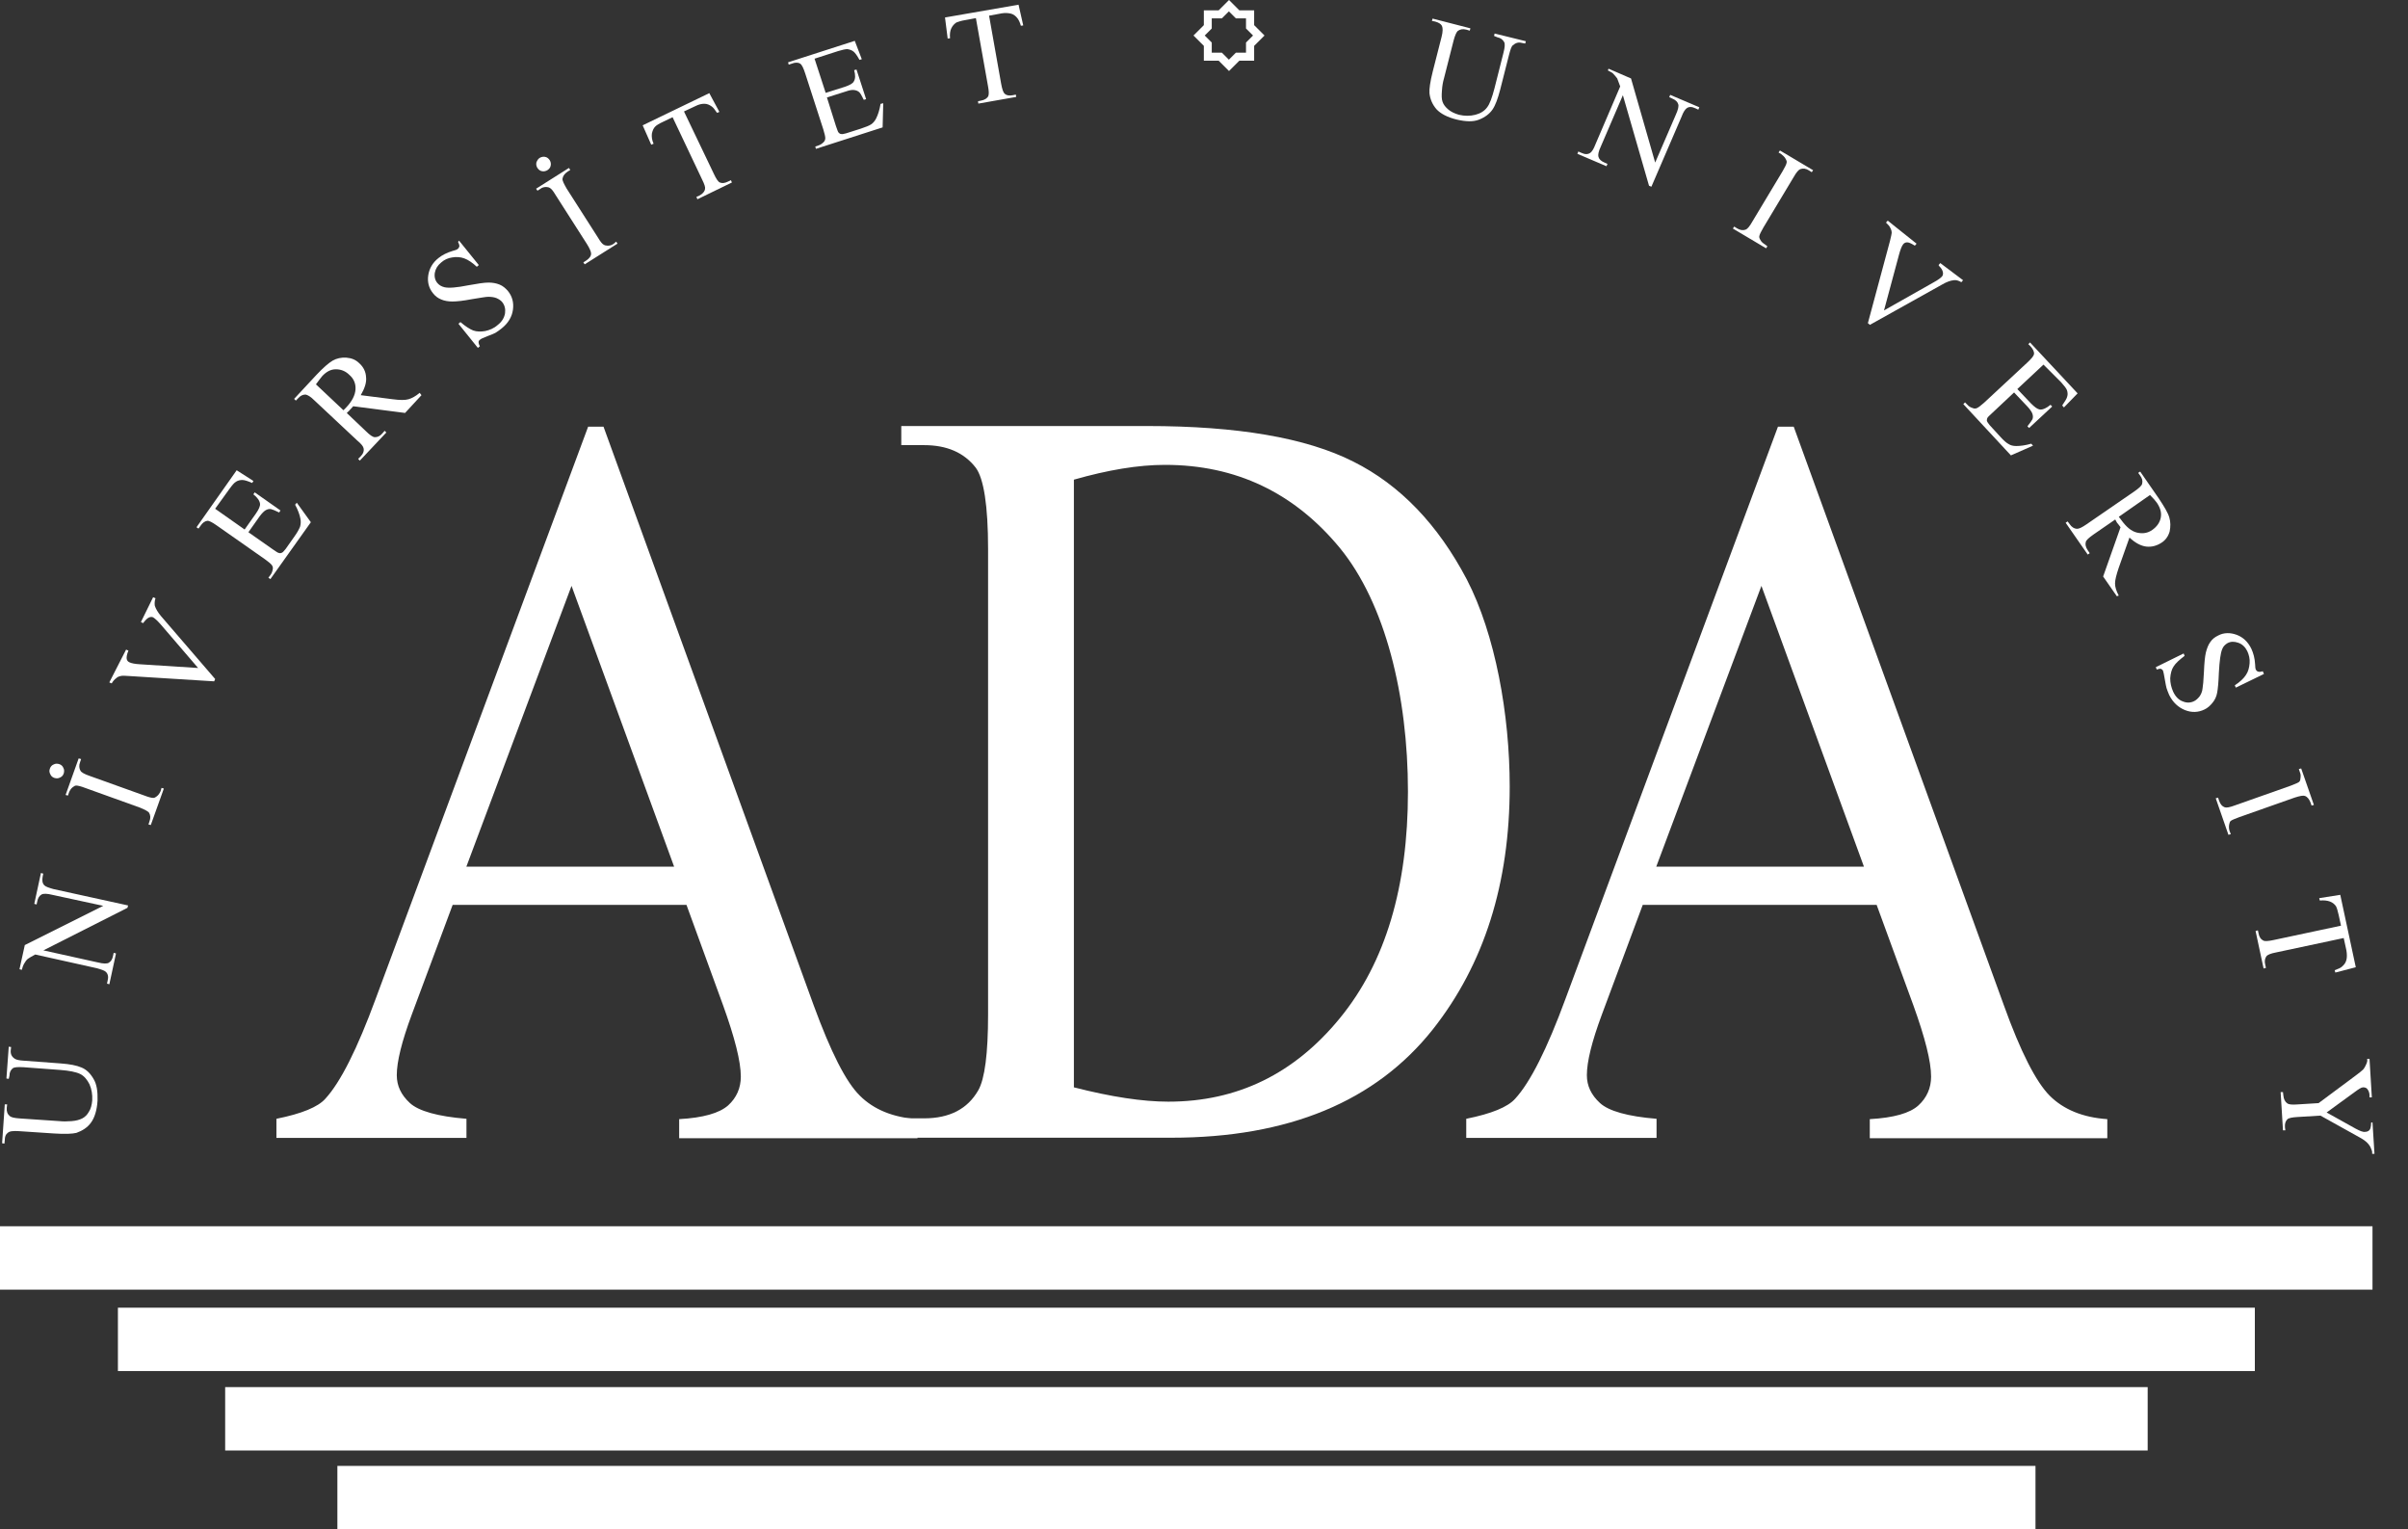 <svg width="63" height="40" viewBox="0 0 63 40" fill="none" xmlns="http://www.w3.org/2000/svg">
<rect x="0" y="0" width="63" height="40" fill="#333333" stroke="none"/>
<g clip-path="url(#clip0)">
<path d="M17.96 23.667H11.843L10.774 26.535C10.51 27.244 10.381 27.77 10.381 28.122C10.381 28.402 10.494 28.638 10.723 28.85C10.951 29.06 11.451 29.202 12.204 29.263V29.763H7.232V29.263C7.89 29.131 8.32 28.956 8.513 28.737C8.907 28.308 9.345 27.44 9.829 26.124L15.387 11.161H15.79L21.287 26.292C21.735 27.511 22.129 28.299 22.497 28.659C22.856 29.018 23.365 29.23 24.004 29.272V29.772H17.769V29.272C18.401 29.237 18.821 29.114 19.049 28.914C19.269 28.714 19.382 28.459 19.382 28.159C19.382 27.766 19.224 27.143 18.917 26.292L17.96 23.667ZM17.637 22.669L14.953 15.324L12.201 22.669H17.637Z" fill="white"/>
<path d="M23.58 29.751V29.251H24.177C24.844 29.251 25.316 29.006 25.596 28.515C25.764 28.218 25.851 27.561 25.851 26.535V14.359C25.851 13.227 25.738 12.51 25.526 12.23C25.219 11.836 24.771 11.643 24.177 11.643H23.58V11.143H30.013C32.371 11.143 34.169 11.449 35.404 12.072C36.63 12.685 37.621 13.72 38.376 15.156C39.121 16.595 39.498 18.689 39.498 20.573C39.498 23.106 38.831 25.219 37.491 26.919C35.991 28.813 33.704 29.758 30.645 29.758H23.58V29.751ZM28.087 28.438C29.077 28.692 29.9 28.815 30.567 28.815C32.374 28.815 33.864 28.086 35.055 26.631C36.248 25.176 36.836 23.195 36.836 20.705C36.836 18.189 36.239 15.779 35.055 14.333C33.862 12.888 32.339 12.159 30.48 12.159C29.78 12.159 28.99 12.291 28.096 12.546V28.438H28.087Z" fill="white"/>
<path d="M49.098 23.667H42.979L41.91 26.535C41.646 27.244 41.517 27.77 41.517 28.122C41.517 28.402 41.63 28.638 41.859 28.85C42.087 29.06 42.587 29.202 43.34 29.263V29.763H38.361V29.263C39.019 29.131 39.449 28.956 39.642 28.737C40.036 28.308 40.474 27.44 40.958 26.124L46.516 11.161H46.929L52.426 26.292C52.864 27.511 53.268 28.299 53.626 28.659C53.984 29.018 54.494 29.23 55.133 29.272V29.772H48.919V29.272C49.551 29.237 49.971 29.114 50.19 28.914C50.409 28.714 50.523 28.459 50.523 28.159C50.523 27.766 50.365 27.143 50.058 26.292L49.098 23.667ZM48.766 22.669L46.084 15.324L43.332 22.669H48.766Z" fill="white"/>
<path d="M0.229 28.218L0.168 28.209L0.229 27.377L0.291 27.386L0.281 27.473C0.272 27.57 0.307 27.641 0.387 27.692C0.423 27.718 0.5 27.737 0.632 27.744L1.588 27.815C1.823 27.832 2.007 27.867 2.13 27.921C2.262 27.973 2.366 28.079 2.446 28.218C2.533 28.358 2.559 28.551 2.552 28.789C2.536 29.044 2.474 29.237 2.378 29.367C2.281 29.499 2.149 29.577 2 29.631C1.894 29.657 1.703 29.666 1.413 29.647L0.493 29.586C0.345 29.577 0.248 29.586 0.203 29.631C0.151 29.666 0.125 29.728 0.125 29.824L0.116 29.912L0.055 29.902L0.125 28.886H0.187L0.177 28.973C0.168 29.07 0.194 29.14 0.255 29.192C0.3 29.228 0.378 29.244 0.519 29.254L1.555 29.324C1.642 29.334 1.755 29.334 1.871 29.324C1.993 29.315 2.08 29.289 2.151 29.254C2.222 29.218 2.283 29.157 2.326 29.079C2.378 29.001 2.403 28.895 2.413 28.782C2.422 28.624 2.396 28.485 2.342 28.362C2.281 28.24 2.203 28.143 2.097 28.091C1.991 28.039 1.816 28.004 1.571 27.985L0.616 27.914C0.467 27.905 0.371 27.914 0.335 27.94C0.283 27.985 0.248 28.046 0.248 28.134L0.229 28.218Z" fill="white"/>
<path d="M0.51 25.351L0.649 24.719L2.701 23.693L1.368 23.405C1.229 23.37 1.132 23.37 1.088 23.396C1.026 23.431 0.991 23.492 0.974 23.58L0.958 23.657L0.897 23.641L1.071 22.834L1.132 22.851L1.116 22.929C1.099 23.026 1.106 23.103 1.161 23.157C1.196 23.193 1.274 23.219 1.396 23.254L3.351 23.683L3.335 23.745L1.135 24.858L2.564 25.174C2.703 25.209 2.8 25.209 2.844 25.183C2.906 25.148 2.941 25.087 2.958 24.999L2.974 24.922L3.035 24.938L2.861 25.744L2.8 25.728L2.816 25.65C2.842 25.553 2.826 25.476 2.771 25.421C2.736 25.386 2.658 25.36 2.535 25.325L0.922 24.966C0.826 25.018 0.764 25.053 0.729 25.079C0.694 25.105 0.658 25.157 0.623 25.219C0.606 25.254 0.588 25.296 0.571 25.367L0.51 25.351Z" fill="white"/>
<path d="M1.306 20.102C1.323 20.05 1.358 20.014 1.403 19.995C1.448 19.97 1.499 19.97 1.551 19.986C1.603 20.003 1.639 20.038 1.657 20.083C1.683 20.128 1.683 20.179 1.667 20.231C1.65 20.283 1.615 20.319 1.57 20.337C1.525 20.363 1.474 20.363 1.422 20.347C1.37 20.33 1.334 20.295 1.316 20.25C1.287 20.196 1.287 20.153 1.306 20.102ZM4.226 20.608L4.287 20.625L3.945 21.58L3.884 21.564L3.91 21.486C3.945 21.398 3.936 21.318 3.9 21.257C3.874 21.222 3.794 21.179 3.664 21.125L2.226 20.608C2.113 20.564 2.032 20.547 1.997 20.547C1.962 20.547 1.936 20.564 1.9 20.592C1.856 20.627 1.823 20.679 1.804 20.731L1.778 20.809L1.716 20.793L2.058 19.837L2.122 19.854L2.096 19.932C2.061 20.019 2.07 20.099 2.106 20.16C2.131 20.205 2.212 20.248 2.341 20.293L3.78 20.809C3.893 20.854 3.973 20.87 4.009 20.87C4.044 20.87 4.07 20.854 4.105 20.826C4.15 20.79 4.176 20.748 4.202 20.693L4.226 20.608Z" fill="white"/>
<path d="M4.006 15.621L4.068 15.647C4.042 15.725 4.042 15.795 4.051 15.847C4.077 15.925 4.129 16.015 4.209 16.111L5.629 17.76L5.603 17.821L3.377 17.682C3.264 17.672 3.193 17.672 3.157 17.682C3.113 17.691 3.07 17.708 3.035 17.743C2.999 17.769 2.957 17.814 2.922 17.875L2.86 17.849L3.299 16.991L3.36 17.017C3.315 17.123 3.308 17.191 3.315 17.236C3.325 17.281 3.351 17.307 3.386 17.323C3.438 17.349 3.535 17.368 3.667 17.375L5.183 17.472L4.219 16.349C4.122 16.236 4.051 16.175 4.009 16.149C3.983 16.133 3.938 16.133 3.903 16.149C3.858 16.166 3.815 16.21 3.764 16.272C3.764 16.281 3.754 16.281 3.747 16.298L3.686 16.272L4.006 15.621Z" fill="white"/>
<path d="M5.629 13.307L6.4 13.85L6.697 13.43C6.775 13.317 6.81 13.237 6.803 13.175C6.794 13.098 6.732 13.008 6.629 12.93L6.664 12.878L7.338 13.352L7.303 13.404C7.197 13.352 7.129 13.326 7.093 13.317C7.048 13.307 7.006 13.317 6.954 13.343C6.909 13.369 6.857 13.421 6.796 13.501L6.499 13.921L7.138 14.369C7.225 14.43 7.277 14.465 7.305 14.465C7.331 14.475 7.35 14.465 7.376 14.456C7.402 14.447 7.428 14.411 7.473 14.359L7.702 14.034C7.779 13.928 7.824 13.841 7.85 13.779C7.867 13.718 7.876 13.647 7.86 13.569C7.843 13.473 7.798 13.341 7.721 13.201L7.765 13.149L8.133 13.659L7.074 15.147L7.022 15.111L7.074 15.041C7.11 14.996 7.126 14.944 7.136 14.892C7.145 14.847 7.136 14.814 7.11 14.779C7.084 14.744 7.032 14.701 6.935 14.63L5.674 13.746C5.551 13.659 5.464 13.614 5.419 13.623C5.358 13.633 5.296 13.675 5.244 13.756L5.193 13.826L5.141 13.791L6.192 12.3L6.631 12.581L6.596 12.633C6.482 12.581 6.395 12.555 6.341 12.555C6.289 12.555 6.228 12.565 6.174 12.6C6.129 12.626 6.077 12.687 6.006 12.784L5.629 13.307Z" fill="white"/>
<path d="M11.027 10.336L10.598 10.801L9.24 10.626C9.205 10.671 9.169 10.704 9.143 10.732C9.134 10.742 9.127 10.758 9.108 10.768C9.098 10.777 9.082 10.794 9.073 10.803L9.572 11.277C9.679 11.383 9.756 11.435 9.808 11.435C9.879 11.435 9.94 11.409 10.002 11.338L10.063 11.268L10.108 11.312L9.414 12.048L9.37 12.003L9.433 11.94C9.504 11.869 9.53 11.791 9.511 11.72C9.502 11.676 9.45 11.607 9.344 11.52L8.231 10.478C8.125 10.371 8.047 10.329 7.995 10.32C7.924 10.32 7.863 10.346 7.801 10.416L7.74 10.478L7.695 10.433L8.283 9.801C8.457 9.617 8.599 9.494 8.702 9.433C8.808 9.372 8.931 9.346 9.061 9.355C9.193 9.365 9.306 9.407 9.403 9.504C9.509 9.6 9.57 9.723 9.577 9.862C9.594 10.001 9.542 10.159 9.438 10.336L10.271 10.442C10.464 10.468 10.603 10.468 10.69 10.442C10.777 10.416 10.874 10.364 10.98 10.275L11.027 10.336ZM8.985 10.73C9.002 10.713 9.011 10.704 9.03 10.685C9.039 10.676 9.047 10.669 9.056 10.659C9.214 10.492 9.292 10.334 9.301 10.185C9.311 10.037 9.256 9.905 9.143 9.808C9.037 9.702 8.915 9.659 8.785 9.659C8.655 9.659 8.54 9.721 8.433 9.834C8.389 9.886 8.337 9.957 8.266 10.053L8.985 10.73Z" fill="white"/>
<path d="M12.01 6.294L12.527 6.933L12.475 6.978C12.362 6.872 12.246 6.794 12.149 6.759C12.053 6.723 11.94 6.714 11.833 6.733C11.72 6.749 11.623 6.794 11.543 6.865C11.447 6.943 11.395 7.032 11.376 7.136C11.359 7.242 11.385 7.337 11.447 7.407C11.491 7.459 11.553 7.495 11.63 7.513C11.744 7.539 11.947 7.523 12.253 7.462C12.498 7.417 12.673 7.391 12.779 7.391C12.885 7.391 12.979 7.407 13.069 7.443C13.156 7.478 13.227 7.539 13.288 7.61C13.402 7.749 13.446 7.917 13.42 8.101C13.395 8.285 13.298 8.452 13.123 8.591C13.071 8.636 13.017 8.669 12.965 8.704C12.93 8.721 12.859 8.756 12.755 8.792C12.642 8.836 12.581 8.862 12.555 8.888C12.529 8.905 12.52 8.933 12.52 8.95C12.52 8.975 12.529 9.011 12.555 9.056L12.503 9.1L11.994 8.468L12.046 8.424C12.178 8.537 12.291 8.608 12.378 8.643C12.475 8.678 12.579 8.678 12.694 8.659C12.807 8.634 12.923 8.589 13.02 8.501C13.133 8.414 13.194 8.308 13.213 8.195C13.229 8.082 13.204 7.985 13.142 7.905C13.107 7.86 13.055 7.827 12.994 7.799C12.932 7.773 12.854 7.763 12.774 7.763C12.713 7.763 12.574 7.789 12.345 7.825C12.116 7.869 11.951 7.886 11.836 7.886C11.73 7.886 11.626 7.869 11.546 7.834C11.458 7.799 11.388 7.747 11.326 7.667C11.22 7.535 11.178 7.377 11.204 7.202C11.23 7.028 11.317 6.87 11.475 6.747C11.572 6.669 11.694 6.608 11.843 6.563C11.914 6.547 11.956 6.528 11.975 6.511C12.001 6.495 12.01 6.466 12.02 6.44C12.02 6.414 12.01 6.379 11.984 6.327L12.01 6.294Z" fill="white"/>
<path d="M16.12 6.32L16.156 6.372L15.297 6.914L15.262 6.862L15.333 6.817C15.411 6.766 15.465 6.704 15.465 6.634C15.465 6.589 15.43 6.501 15.359 6.388L14.536 5.101C14.474 4.995 14.422 4.933 14.387 4.917C14.361 4.9 14.326 4.891 14.29 4.891C14.229 4.891 14.177 4.907 14.133 4.943L14.062 4.988L14.026 4.936L14.885 4.393L14.92 4.445L14.849 4.49C14.772 4.542 14.727 4.603 14.717 4.674C14.708 4.719 14.753 4.806 14.823 4.929L15.646 6.216C15.708 6.322 15.76 6.384 15.795 6.4C15.821 6.417 15.856 6.426 15.901 6.426C15.963 6.426 16.007 6.41 16.059 6.374L16.12 6.32ZM14.121 4.129C14.165 4.103 14.217 4.094 14.26 4.103C14.312 4.113 14.347 4.139 14.383 4.19C14.408 4.235 14.418 4.278 14.408 4.33C14.399 4.381 14.373 4.417 14.321 4.452C14.276 4.478 14.225 4.488 14.182 4.478C14.13 4.469 14.095 4.443 14.059 4.391C14.033 4.346 14.024 4.304 14.033 4.252C14.052 4.2 14.078 4.155 14.121 4.129Z" fill="white"/>
<path d="M18.557 2.436L18.821 2.927L18.76 2.952C18.708 2.875 18.663 2.813 18.621 2.785C18.559 2.74 18.498 2.714 18.427 2.714C18.357 2.714 18.279 2.731 18.192 2.776L17.895 2.915L18.675 4.544C18.736 4.676 18.788 4.754 18.833 4.773C18.894 4.799 18.965 4.79 19.052 4.747L19.123 4.712L19.149 4.773L18.246 5.212L18.22 5.15L18.298 5.115C18.385 5.07 18.437 5.009 18.446 4.94C18.456 4.896 18.43 4.818 18.369 4.695L17.597 3.066L17.343 3.188C17.246 3.233 17.175 3.276 17.142 3.311C17.097 3.356 17.072 3.417 17.055 3.495C17.046 3.573 17.055 3.662 17.1 3.759L17.038 3.785L16.814 3.278L18.557 2.436Z" fill="white"/>
<path d="M21.311 1.535L21.602 2.429L22.102 2.271C22.233 2.226 22.311 2.184 22.337 2.132C22.382 2.061 22.382 1.964 22.347 1.835L22.408 1.818L22.66 2.594L22.599 2.611C22.547 2.505 22.512 2.443 22.486 2.417C22.451 2.382 22.408 2.365 22.354 2.356C22.302 2.347 22.231 2.356 22.134 2.391L21.635 2.549L21.87 3.295C21.906 3.391 21.922 3.453 21.941 3.469C21.958 3.486 21.977 3.504 22.002 3.504C22.028 3.514 22.073 3.504 22.134 3.488L22.521 3.365C22.653 3.32 22.741 3.287 22.792 3.252C22.844 3.217 22.889 3.165 22.924 3.094C22.969 3.007 23.012 2.875 23.038 2.717L23.108 2.7L23.092 3.332L21.347 3.893L21.33 3.832L21.408 3.806C21.46 3.79 21.505 3.761 21.547 3.719C21.573 3.693 21.592 3.658 21.592 3.613C21.592 3.578 21.576 3.5 21.54 3.384L21.066 1.92C21.021 1.781 20.979 1.691 20.934 1.665C20.882 1.63 20.802 1.63 20.715 1.665L20.635 1.691L20.618 1.63L22.363 1.068L22.547 1.549L22.486 1.566C22.425 1.453 22.373 1.382 22.328 1.347C22.283 1.311 22.231 1.295 22.17 1.285C22.118 1.285 22.038 1.302 21.925 1.337L21.311 1.535Z" fill="white"/>
<path d="M26.648 0.123L26.771 0.665L26.709 0.674C26.683 0.578 26.648 0.516 26.622 0.481C26.577 0.42 26.516 0.375 26.455 0.358C26.384 0.342 26.306 0.332 26.209 0.349L25.877 0.41L26.193 2.191C26.219 2.33 26.245 2.419 26.29 2.455C26.341 2.5 26.412 2.507 26.499 2.49L26.577 2.474L26.587 2.535L25.596 2.71L25.587 2.648L25.665 2.632C25.761 2.615 25.832 2.57 25.858 2.509C25.874 2.464 25.874 2.386 25.849 2.254L25.532 0.474L25.252 0.526C25.146 0.542 25.068 0.571 25.023 0.587C24.971 0.623 24.926 0.665 24.891 0.736C24.856 0.806 24.846 0.894 24.856 1L24.794 1.009L24.724 0.457L26.648 0.123Z" fill="white"/>
<path d="M39.088 0.939L39.104 0.877L39.92 1.078L39.904 1.139L39.816 1.123C39.729 1.097 39.649 1.123 39.581 1.184C39.545 1.21 39.519 1.29 39.484 1.42L39.248 2.349C39.187 2.578 39.126 2.752 39.048 2.865C38.97 2.978 38.854 3.066 38.696 3.129C38.538 3.191 38.345 3.181 38.119 3.129C37.864 3.068 37.689 2.971 37.583 2.858C37.477 2.736 37.416 2.594 37.399 2.438C37.39 2.332 37.416 2.141 37.487 1.861L37.715 0.967C37.751 0.828 37.751 0.731 37.725 0.677C37.699 0.625 37.638 0.59 37.55 0.564L37.463 0.547L37.48 0.486L38.47 0.741L38.453 0.802L38.366 0.776C38.27 0.75 38.199 0.766 38.137 0.811C38.102 0.847 38.067 0.924 38.031 1.057L37.777 2.056C37.751 2.144 37.732 2.25 37.725 2.372C37.715 2.495 37.715 2.592 37.741 2.662C37.767 2.74 37.819 2.802 37.89 2.863C37.961 2.924 38.057 2.969 38.17 3.002C38.319 3.037 38.461 3.037 38.6 3.002C38.732 2.967 38.836 2.905 38.906 2.809C38.977 2.721 39.038 2.545 39.1 2.309L39.335 1.38C39.371 1.24 39.38 1.144 39.352 1.099C39.317 1.038 39.265 0.993 39.177 0.976L39.088 0.939Z" fill="white"/>
<path d="M42.084 1.797L42.672 2.052L43.304 4.252L43.846 2.997C43.907 2.865 43.924 2.768 43.907 2.726C43.891 2.665 43.837 2.613 43.749 2.577L43.672 2.542L43.697 2.481L44.459 2.806L44.433 2.868L44.355 2.832C44.259 2.787 44.188 2.787 44.127 2.832C44.091 2.858 44.039 2.929 43.995 3.051L43.205 4.884L43.143 4.858L42.459 2.49L41.882 3.832C41.82 3.964 41.804 4.051 41.82 4.103C41.837 4.165 41.891 4.216 41.978 4.252L42.056 4.287L42.03 4.348L41.269 4.023L41.294 3.962L41.372 3.997C41.469 4.042 41.54 4.042 41.608 3.997C41.644 3.971 41.695 3.9 41.74 3.778L42.389 2.261C42.353 2.165 42.327 2.094 42.311 2.052C42.285 2.016 42.25 1.974 42.198 1.919C42.172 1.894 42.127 1.875 42.066 1.842L42.084 1.797Z" fill="white"/>
<path d="M46.24 6.443L46.205 6.494L45.337 5.978L45.372 5.926L45.443 5.971C45.53 6.023 45.601 6.032 45.672 6.006C45.717 5.99 45.778 5.919 45.846 5.796L46.636 4.481C46.698 4.374 46.733 4.306 46.742 4.261C46.752 4.226 46.742 4.2 46.717 4.155C46.691 4.103 46.646 4.068 46.603 4.032L46.532 3.988L46.568 3.936L47.436 4.452L47.4 4.504L47.33 4.459C47.252 4.407 47.172 4.398 47.101 4.424C47.056 4.44 46.995 4.511 46.926 4.634L46.136 5.95C46.075 6.056 46.04 6.124 46.03 6.169C46.021 6.204 46.03 6.23 46.056 6.275C46.082 6.327 46.127 6.362 46.169 6.388L46.24 6.443Z" fill="white"/>
<path d="M51.359 7.329L51.315 7.381C51.237 7.336 51.175 7.32 51.114 7.329C51.027 7.339 50.93 7.374 50.824 7.435L48.921 8.497L48.869 8.452L49.447 6.303C49.473 6.19 49.492 6.12 49.492 6.094C49.492 6.049 49.482 6.006 49.456 5.962C49.44 5.917 49.395 5.874 49.343 5.822L49.388 5.771L50.143 6.374L50.098 6.426C50.001 6.365 49.94 6.339 49.897 6.339C49.855 6.339 49.819 6.355 49.791 6.391C49.756 6.436 49.721 6.523 49.685 6.655L49.291 8.119L50.579 7.391C50.711 7.32 50.789 7.259 50.815 7.223C50.831 7.197 50.841 7.162 50.831 7.117C50.822 7.072 50.796 7.02 50.734 6.959C50.734 6.95 50.725 6.95 50.718 6.933L50.763 6.881L51.359 7.329Z" fill="white"/>
<path d="M53.463 9.537L52.779 10.176L53.137 10.553C53.234 10.65 53.305 10.702 53.366 10.711C53.444 10.72 53.541 10.676 53.647 10.588L53.691 10.633L53.088 11.194L53.043 11.15C53.114 11.062 53.156 11.001 53.175 10.966C53.191 10.921 53.191 10.879 53.175 10.827C53.158 10.775 53.114 10.713 53.052 10.643L52.694 10.265L52.123 10.801C52.045 10.871 52.001 10.914 51.991 10.94C51.982 10.966 51.982 10.985 51.982 11.011C51.991 11.037 52.017 11.072 52.059 11.124L52.331 11.421C52.418 11.518 52.498 11.588 52.55 11.614C52.602 11.65 52.673 11.666 52.751 11.666C52.857 11.666 52.986 11.65 53.144 11.605L53.189 11.657L52.611 11.911L51.366 10.57L51.411 10.525L51.472 10.586C51.508 10.631 51.56 10.657 51.611 10.673C51.647 10.69 51.689 10.69 51.725 10.673C51.76 10.657 51.821 10.612 51.909 10.534L53.041 9.482C53.154 9.376 53.208 9.308 53.215 9.263C53.224 9.202 53.189 9.131 53.128 9.063L53.066 9.001L53.111 8.957L54.356 10.289L53.998 10.657L53.953 10.605C54.024 10.499 54.076 10.421 54.085 10.369C54.102 10.317 54.095 10.256 54.076 10.202C54.059 10.157 54.005 10.088 53.927 10.001L53.463 9.537Z" fill="white"/>
<path d="M55.382 15.595L55.024 15.079L55.479 13.791C55.444 13.746 55.418 13.704 55.392 13.678C55.382 13.668 55.375 13.652 55.366 13.633C55.356 13.616 55.349 13.607 55.34 13.588L54.769 13.982C54.647 14.069 54.576 14.13 54.569 14.182C54.552 14.244 54.569 14.314 54.621 14.392L54.673 14.47L54.621 14.505L54.043 13.673L54.095 13.638L54.147 13.708C54.199 13.786 54.269 13.831 54.347 13.831C54.392 13.831 54.47 13.796 54.583 13.718L55.845 12.85C55.967 12.763 56.038 12.701 56.045 12.649C56.062 12.579 56.045 12.51 55.993 12.44L55.941 12.369L55.993 12.334L56.484 13.043C56.623 13.253 56.719 13.411 56.755 13.534C56.79 13.656 56.79 13.77 56.764 13.902C56.729 14.024 56.658 14.13 56.545 14.199C56.422 14.277 56.29 14.312 56.151 14.296C56.012 14.279 55.861 14.199 55.713 14.06L55.432 14.85C55.371 15.034 55.335 15.166 55.335 15.262C55.335 15.359 55.371 15.463 55.432 15.578L55.382 15.595ZM55.434 13.517C55.444 13.534 55.46 13.553 55.47 13.562C55.479 13.579 55.486 13.588 55.496 13.598C55.628 13.781 55.76 13.895 55.908 13.93C56.057 13.965 56.189 13.947 56.312 13.859C56.434 13.772 56.505 13.666 56.531 13.543C56.557 13.411 56.521 13.289 56.434 13.156C56.399 13.105 56.337 13.034 56.25 12.947L55.434 13.517Z" fill="white"/>
<path d="M59.231 17.628L58.495 17.986L58.469 17.925C58.602 17.837 58.698 17.75 58.76 17.654C58.821 17.566 58.847 17.46 58.856 17.347C58.866 17.234 58.84 17.128 58.795 17.031C58.743 16.925 58.663 16.847 58.559 16.812C58.453 16.776 58.366 16.776 58.279 16.821C58.217 16.857 58.165 16.908 58.139 16.979C58.095 17.085 58.069 17.286 58.052 17.592C58.043 17.847 58.026 18.021 58.007 18.118C57.991 18.215 57.946 18.311 57.885 18.382C57.823 18.46 57.753 18.521 57.675 18.557C57.517 18.635 57.342 18.644 57.165 18.573C56.991 18.503 56.849 18.373 56.753 18.18C56.727 18.118 56.701 18.057 56.682 17.995C56.673 17.96 56.656 17.882 56.637 17.767C56.618 17.651 56.602 17.573 56.592 17.547C56.583 17.521 56.557 17.503 56.541 17.496C56.515 17.486 56.479 17.496 56.427 17.512L56.401 17.451L57.13 17.092L57.156 17.154C57.017 17.26 56.92 17.347 56.866 17.434C56.814 17.512 56.788 17.618 56.779 17.741C56.779 17.863 56.805 17.977 56.856 18.092C56.918 18.224 57.005 18.311 57.111 18.347C57.217 18.392 57.321 18.382 57.408 18.337C57.46 18.311 57.505 18.267 57.547 18.215C57.583 18.163 57.618 18.092 57.625 18.005C57.635 17.953 57.651 17.805 57.661 17.576C57.67 17.347 57.687 17.172 57.712 17.066C57.739 16.96 57.774 16.866 57.826 16.795C57.878 16.717 57.948 16.663 58.036 16.621C58.184 16.543 58.352 16.543 58.517 16.604C58.684 16.666 58.814 16.788 58.903 16.972C58.955 17.085 58.991 17.217 59 17.375C59 17.446 59.01 17.498 59.017 17.514C59.033 17.54 59.052 17.559 59.078 17.566C59.104 17.576 59.139 17.576 59.201 17.557L59.231 17.628Z" fill="white"/>
<path d="M58.364 21.818L58.302 21.835L57.97 20.88L58.031 20.863L58.057 20.941C58.092 21.038 58.135 21.09 58.206 21.116C58.25 21.132 58.338 21.116 58.477 21.064L59.922 20.554C60.035 20.509 60.106 20.483 60.142 20.458C60.168 20.441 60.186 20.406 60.186 20.361C60.196 20.3 60.196 20.248 60.17 20.193L60.144 20.116L60.205 20.099L60.538 21.054L60.477 21.071L60.451 20.993C60.415 20.906 60.373 20.844 60.302 20.818C60.257 20.802 60.17 20.818 60.031 20.863L58.585 21.373C58.472 21.417 58.401 21.443 58.366 21.469C58.34 21.486 58.331 21.521 58.321 21.566C58.312 21.618 58.312 21.679 58.331 21.733L58.364 21.818Z" fill="white"/>
<path d="M61.634 25.299L61.099 25.438L61.082 25.377C61.179 25.341 61.24 25.315 61.276 25.28C61.337 25.228 61.372 25.174 61.389 25.105C61.405 25.044 61.405 24.957 61.389 24.86L61.318 24.535L59.547 24.912C59.408 24.938 59.318 24.974 59.292 25.018C59.257 25.07 59.24 25.141 59.266 25.238L59.283 25.315L59.222 25.332L59.012 24.351L59.073 24.334L59.09 24.412C59.106 24.509 59.151 24.57 59.222 24.606C59.266 24.622 59.354 24.615 59.476 24.589L61.247 24.212L61.186 23.931C61.16 23.825 61.141 23.747 61.115 23.702C61.08 23.651 61.028 23.606 60.957 23.58C60.886 23.554 60.799 23.544 60.693 23.554L60.677 23.492L61.228 23.405L61.634 25.299Z" fill="white"/>
<path d="M62.071 29.357L62.123 30.18H62.062V30.136C62.062 30.11 62.045 30.065 62.017 30.003C61.991 29.952 61.946 29.897 61.894 29.855C61.842 29.81 61.755 29.758 61.639 29.697L60.71 29.18L60.114 29.216C59.965 29.225 59.878 29.242 59.843 29.277C59.798 29.322 59.772 29.39 59.781 29.487L59.791 29.565H59.729L59.668 28.565H59.729L59.739 28.652C59.748 28.749 59.783 28.82 59.845 28.862C59.88 28.888 59.968 28.898 60.099 28.888L60.661 28.853L61.616 28.143C61.729 28.056 61.8 28.004 61.826 27.975C61.852 27.947 61.887 27.888 61.922 27.801C61.932 27.775 61.939 27.74 61.932 27.695H61.993L62.054 28.702H61.993V28.65C61.993 28.598 61.977 28.544 61.948 28.501C61.922 28.456 61.878 28.44 61.826 28.44C61.781 28.44 61.712 28.485 61.606 28.563L60.871 29.098L61.625 29.518C61.739 29.579 61.819 29.614 61.88 29.605C61.915 29.605 61.941 29.596 61.967 29.579C61.993 29.562 62.012 29.534 62.019 29.501C62.029 29.466 62.036 29.423 62.036 29.362L62.071 29.357Z" fill="white"/>
<path d="M62.071 32.074H0V33.732H62.071V32.074Z" fill="white"/>
<path d="M58.993 34.204H3.085V35.861H58.993V34.204Z" fill="white"/>
<path d="M56.189 36.281H5.891V37.939H56.189V36.281Z" fill="white"/>
<path d="M53.254 38.342H8.827V40H53.254V38.342Z" fill="white"/>
<path d="M32.812 0.658V0.271H32.425L32.154 0L31.883 0.271H31.496V0.658L31.225 0.929L31.496 1.2V1.587H31.883L32.154 1.858L32.425 1.587H32.812V1.2L33.083 0.929L32.812 0.658ZM32.599 1.113V1.377H32.335L32.151 1.561L31.967 1.377H31.703V1.113L31.519 0.929L31.703 0.745V0.481H31.967L32.151 0.297L32.335 0.481H32.599V0.745L32.783 0.929L32.599 1.113Z" fill="white"/>
</g>
<defs>
<clipPath id="clip0">
<rect width="62.125" height="40" fill="white"/>
</clipPath>
</defs>
</svg>
